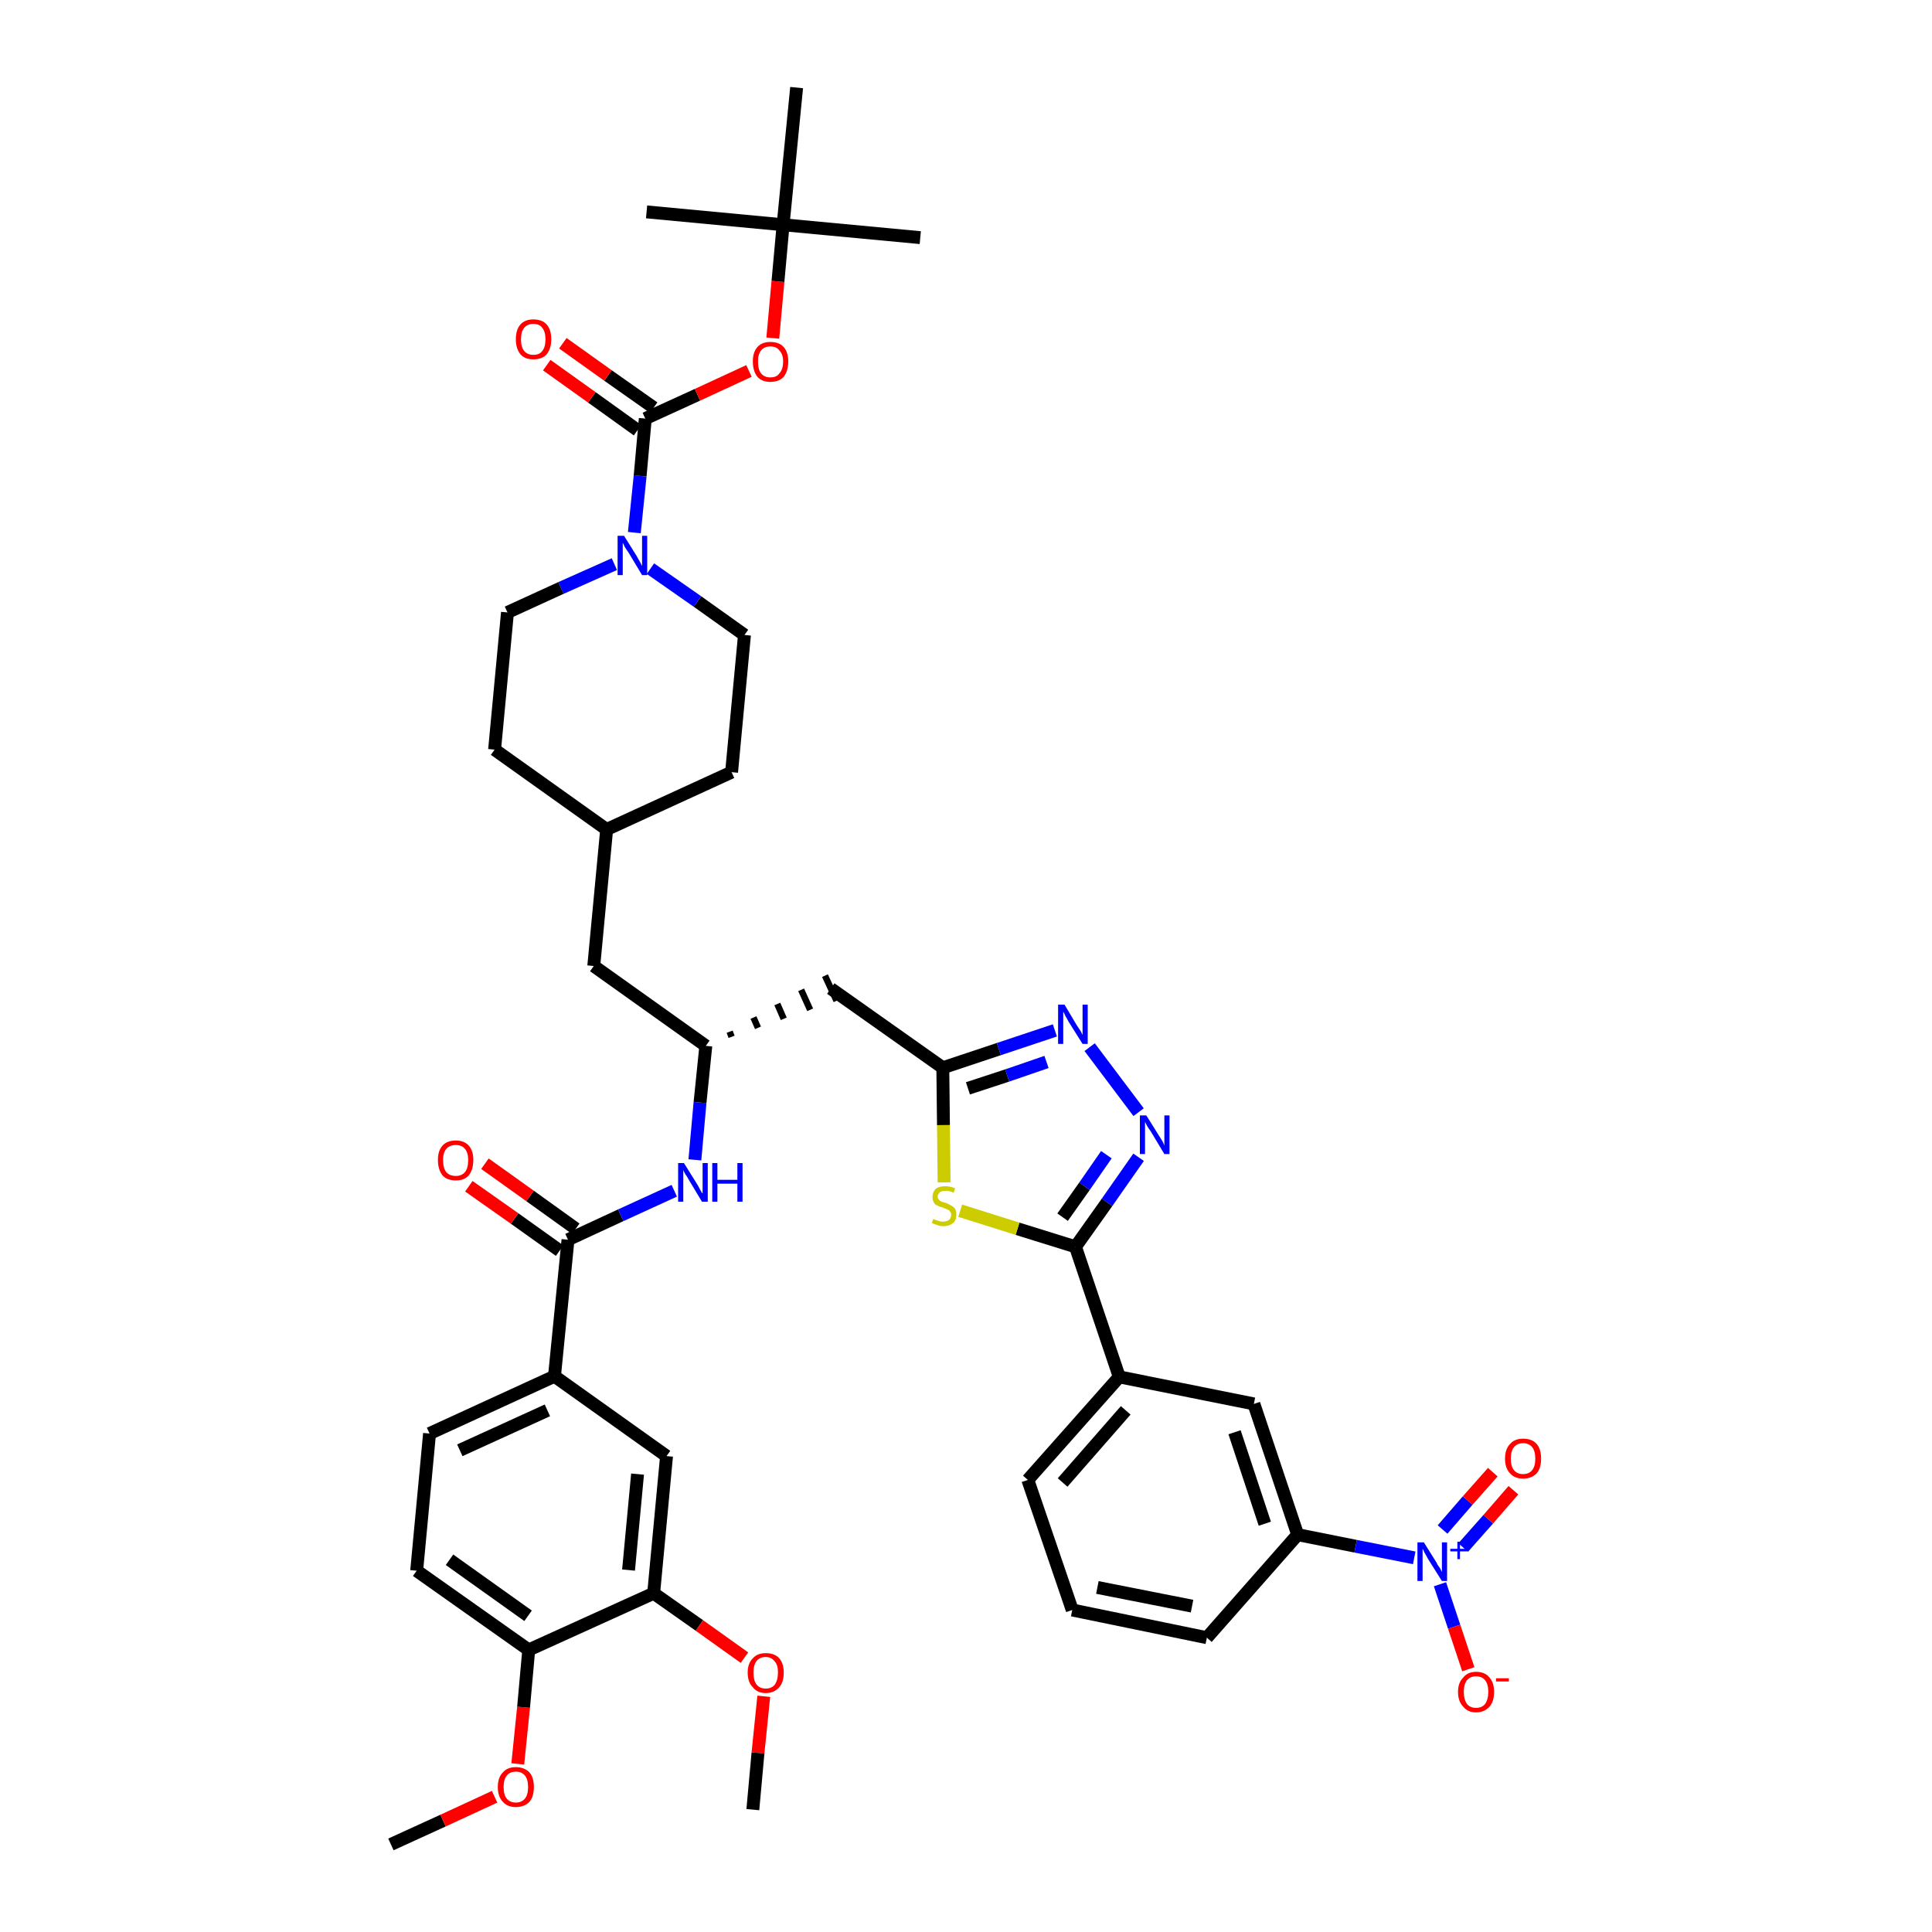 <?xml version='1.0' encoding='iso-8859-1'?>
<svg version='1.1' baseProfile='full'
              xmlns='http://www.w3.org/2000/svg'
                      xmlns:rdkit='http://www.rdkit.org/xml'
                      xmlns:xlink='http://www.w3.org/1999/xlink'
                  xml:space='preserve'
width='300px' height='300px' viewBox='0 0 300 300'>
<!-- END OF HEADER -->
<path class='bond-0 atom-0 atom-1' d='M 60.7,286.4 L 68.8,282.7' style='fill:none;fill-rule:evenodd;stroke:#000000;stroke-width:2.0px;stroke-linecap:butt;stroke-linejoin:miter;stroke-opacity:1' />
<path class='bond-0 atom-0 atom-1' d='M 68.8,282.7 L 76.8,279.0' style='fill:none;fill-rule:evenodd;stroke:#FF0000;stroke-width:2.0px;stroke-linecap:butt;stroke-linejoin:miter;stroke-opacity:1' />
<path class='bond-1 atom-1 atom-2' d='M 80.4,273.9 L 81.3,265.1' style='fill:none;fill-rule:evenodd;stroke:#FF0000;stroke-width:2.0px;stroke-linecap:butt;stroke-linejoin:miter;stroke-opacity:1' />
<path class='bond-1 atom-1 atom-2' d='M 81.3,265.1 L 82.1,256.2' style='fill:none;fill-rule:evenodd;stroke:#000000;stroke-width:2.0px;stroke-linecap:butt;stroke-linejoin:miter;stroke-opacity:1' />
<path class='bond-2 atom-2 atom-3' d='M 82.1,256.2 L 64.7,243.9' style='fill:none;fill-rule:evenodd;stroke:#000000;stroke-width:2.0px;stroke-linecap:butt;stroke-linejoin:miter;stroke-opacity:1' />
<path class='bond-2 atom-2 atom-3' d='M 82.0,250.9 L 69.8,242.2' style='fill:none;fill-rule:evenodd;stroke:#000000;stroke-width:2.0px;stroke-linecap:butt;stroke-linejoin:miter;stroke-opacity:1' />
<path class='bond-42 atom-40 atom-2' d='M 101.5,247.4 L 82.1,256.2' style='fill:none;fill-rule:evenodd;stroke:#000000;stroke-width:2.0px;stroke-linecap:butt;stroke-linejoin:miter;stroke-opacity:1' />
<path class='bond-3 atom-3 atom-4' d='M 64.7,243.9 L 66.7,222.6' style='fill:none;fill-rule:evenodd;stroke:#000000;stroke-width:2.0px;stroke-linecap:butt;stroke-linejoin:miter;stroke-opacity:1' />
<path class='bond-4 atom-4 atom-5' d='M 66.7,222.6 L 86.1,213.7' style='fill:none;fill-rule:evenodd;stroke:#000000;stroke-width:2.0px;stroke-linecap:butt;stroke-linejoin:miter;stroke-opacity:1' />
<path class='bond-4 atom-4 atom-5' d='M 71.4,225.2 L 85.0,219.0' style='fill:none;fill-rule:evenodd;stroke:#000000;stroke-width:2.0px;stroke-linecap:butt;stroke-linejoin:miter;stroke-opacity:1' />
<path class='bond-5 atom-5 atom-6' d='M 86.1,213.7 L 88.2,192.5' style='fill:none;fill-rule:evenodd;stroke:#000000;stroke-width:2.0px;stroke-linecap:butt;stroke-linejoin:miter;stroke-opacity:1' />
<path class='bond-38 atom-5 atom-39' d='M 86.1,213.7 L 103.5,226.1' style='fill:none;fill-rule:evenodd;stroke:#000000;stroke-width:2.0px;stroke-linecap:butt;stroke-linejoin:miter;stroke-opacity:1' />
<path class='bond-6 atom-6 atom-7' d='M 89.4,190.8 L 82.3,185.7' style='fill:none;fill-rule:evenodd;stroke:#000000;stroke-width:2.0px;stroke-linecap:butt;stroke-linejoin:miter;stroke-opacity:1' />
<path class='bond-6 atom-6 atom-7' d='M 82.3,185.7 L 75.3,180.7' style='fill:none;fill-rule:evenodd;stroke:#FF0000;stroke-width:2.0px;stroke-linecap:butt;stroke-linejoin:miter;stroke-opacity:1' />
<path class='bond-6 atom-6 atom-7' d='M 86.9,194.2 L 79.9,189.2' style='fill:none;fill-rule:evenodd;stroke:#000000;stroke-width:2.0px;stroke-linecap:butt;stroke-linejoin:miter;stroke-opacity:1' />
<path class='bond-6 atom-6 atom-7' d='M 79.9,189.2 L 72.8,184.2' style='fill:none;fill-rule:evenodd;stroke:#FF0000;stroke-width:2.0px;stroke-linecap:butt;stroke-linejoin:miter;stroke-opacity:1' />
<path class='bond-7 atom-6 atom-8' d='M 88.2,192.5 L 96.4,188.7' style='fill:none;fill-rule:evenodd;stroke:#000000;stroke-width:2.0px;stroke-linecap:butt;stroke-linejoin:miter;stroke-opacity:1' />
<path class='bond-7 atom-6 atom-8' d='M 96.4,188.7 L 104.7,184.9' style='fill:none;fill-rule:evenodd;stroke:#0000FF;stroke-width:2.0px;stroke-linecap:butt;stroke-linejoin:miter;stroke-opacity:1' />
<path class='bond-8 atom-8 atom-9' d='M 107.9,180.1 L 108.7,171.2' style='fill:none;fill-rule:evenodd;stroke:#0000FF;stroke-width:2.0px;stroke-linecap:butt;stroke-linejoin:miter;stroke-opacity:1' />
<path class='bond-8 atom-8 atom-9' d='M 108.7,171.2 L 109.6,162.4' style='fill:none;fill-rule:evenodd;stroke:#000000;stroke-width:2.0px;stroke-linecap:butt;stroke-linejoin:miter;stroke-opacity:1' />
<path class='bond-9 atom-9 atom-10' d='M 113.6,161.0 L 113.3,160.2' style='fill:none;fill-rule:evenodd;stroke:#000000;stroke-width:1.0px;stroke-linecap:butt;stroke-linejoin:miter;stroke-opacity:1' />
<path class='bond-9 atom-9 atom-10' d='M 117.7,159.6 L 117.0,158.0' style='fill:none;fill-rule:evenodd;stroke:#000000;stroke-width:1.0px;stroke-linecap:butt;stroke-linejoin:miter;stroke-opacity:1' />
<path class='bond-9 atom-9 atom-10' d='M 121.7,158.2 L 120.7,155.9' style='fill:none;fill-rule:evenodd;stroke:#000000;stroke-width:1.0px;stroke-linecap:butt;stroke-linejoin:miter;stroke-opacity:1' />
<path class='bond-9 atom-9 atom-10' d='M 125.8,156.8 L 124.4,153.7' style='fill:none;fill-rule:evenodd;stroke:#000000;stroke-width:1.0px;stroke-linecap:butt;stroke-linejoin:miter;stroke-opacity:1' />
<path class='bond-9 atom-9 atom-10' d='M 129.9,155.4 L 128.1,151.5' style='fill:none;fill-rule:evenodd;stroke:#000000;stroke-width:1.0px;stroke-linecap:butt;stroke-linejoin:miter;stroke-opacity:1' />
<path class='bond-24 atom-9 atom-25' d='M 109.6,162.4 L 92.2,150.0' style='fill:none;fill-rule:evenodd;stroke:#000000;stroke-width:2.0px;stroke-linecap:butt;stroke-linejoin:miter;stroke-opacity:1' />
<path class='bond-10 atom-10 atom-11' d='M 129.0,153.5 L 146.4,165.8' style='fill:none;fill-rule:evenodd;stroke:#000000;stroke-width:2.0px;stroke-linecap:butt;stroke-linejoin:miter;stroke-opacity:1' />
<path class='bond-11 atom-11 atom-12' d='M 146.4,165.8 L 155.1,162.9' style='fill:none;fill-rule:evenodd;stroke:#000000;stroke-width:2.0px;stroke-linecap:butt;stroke-linejoin:miter;stroke-opacity:1' />
<path class='bond-11 atom-11 atom-12' d='M 155.1,162.9 L 163.8,160.0' style='fill:none;fill-rule:evenodd;stroke:#0000FF;stroke-width:2.0px;stroke-linecap:butt;stroke-linejoin:miter;stroke-opacity:1' />
<path class='bond-11 atom-11 atom-12' d='M 150.3,169.0 L 156.4,167.0' style='fill:none;fill-rule:evenodd;stroke:#000000;stroke-width:2.0px;stroke-linecap:butt;stroke-linejoin:miter;stroke-opacity:1' />
<path class='bond-11 atom-11 atom-12' d='M 156.4,167.0 L 162.5,164.9' style='fill:none;fill-rule:evenodd;stroke:#0000FF;stroke-width:2.0px;stroke-linecap:butt;stroke-linejoin:miter;stroke-opacity:1' />
<path class='bond-43 atom-24 atom-11' d='M 146.6,183.6 L 146.5,174.7' style='fill:none;fill-rule:evenodd;stroke:#CCCC00;stroke-width:2.0px;stroke-linecap:butt;stroke-linejoin:miter;stroke-opacity:1' />
<path class='bond-43 atom-24 atom-11' d='M 146.5,174.7 L 146.4,165.8' style='fill:none;fill-rule:evenodd;stroke:#000000;stroke-width:2.0px;stroke-linecap:butt;stroke-linejoin:miter;stroke-opacity:1' />
<path class='bond-12 atom-12 atom-13' d='M 169.2,162.6 L 176.8,172.7' style='fill:none;fill-rule:evenodd;stroke:#0000FF;stroke-width:2.0px;stroke-linecap:butt;stroke-linejoin:miter;stroke-opacity:1' />
<path class='bond-13 atom-13 atom-14' d='M 176.8,179.7 L 171.9,186.7' style='fill:none;fill-rule:evenodd;stroke:#0000FF;stroke-width:2.0px;stroke-linecap:butt;stroke-linejoin:miter;stroke-opacity:1' />
<path class='bond-13 atom-13 atom-14' d='M 171.9,186.7 L 167.0,193.6' style='fill:none;fill-rule:evenodd;stroke:#000000;stroke-width:2.0px;stroke-linecap:butt;stroke-linejoin:miter;stroke-opacity:1' />
<path class='bond-13 atom-13 atom-14' d='M 171.8,179.3 L 168.4,184.2' style='fill:none;fill-rule:evenodd;stroke:#0000FF;stroke-width:2.0px;stroke-linecap:butt;stroke-linejoin:miter;stroke-opacity:1' />
<path class='bond-13 atom-13 atom-14' d='M 168.4,184.2 L 165.0,189.0' style='fill:none;fill-rule:evenodd;stroke:#000000;stroke-width:2.0px;stroke-linecap:butt;stroke-linejoin:miter;stroke-opacity:1' />
<path class='bond-14 atom-14 atom-15' d='M 167.0,193.6 L 173.8,213.8' style='fill:none;fill-rule:evenodd;stroke:#000000;stroke-width:2.0px;stroke-linecap:butt;stroke-linejoin:miter;stroke-opacity:1' />
<path class='bond-23 atom-14 atom-24' d='M 167.0,193.6 L 158.0,190.8' style='fill:none;fill-rule:evenodd;stroke:#000000;stroke-width:2.0px;stroke-linecap:butt;stroke-linejoin:miter;stroke-opacity:1' />
<path class='bond-23 atom-14 atom-24' d='M 158.0,190.8 L 149.1,188.0' style='fill:none;fill-rule:evenodd;stroke:#CCCC00;stroke-width:2.0px;stroke-linecap:butt;stroke-linejoin:miter;stroke-opacity:1' />
<path class='bond-15 atom-15 atom-16' d='M 173.8,213.8 L 159.6,229.8' style='fill:none;fill-rule:evenodd;stroke:#000000;stroke-width:2.0px;stroke-linecap:butt;stroke-linejoin:miter;stroke-opacity:1' />
<path class='bond-15 atom-15 atom-16' d='M 174.8,219.0 L 165.0,230.2' style='fill:none;fill-rule:evenodd;stroke:#000000;stroke-width:2.0px;stroke-linecap:butt;stroke-linejoin:miter;stroke-opacity:1' />
<path class='bond-45 atom-23 atom-15' d='M 194.7,218.0 L 173.8,213.8' style='fill:none;fill-rule:evenodd;stroke:#000000;stroke-width:2.0px;stroke-linecap:butt;stroke-linejoin:miter;stroke-opacity:1' />
<path class='bond-16 atom-16 atom-17' d='M 159.6,229.8 L 166.5,250.0' style='fill:none;fill-rule:evenodd;stroke:#000000;stroke-width:2.0px;stroke-linecap:butt;stroke-linejoin:miter;stroke-opacity:1' />
<path class='bond-17 atom-17 atom-18' d='M 166.5,250.0 L 187.4,254.3' style='fill:none;fill-rule:evenodd;stroke:#000000;stroke-width:2.0px;stroke-linecap:butt;stroke-linejoin:miter;stroke-opacity:1' />
<path class='bond-17 atom-17 atom-18' d='M 170.4,246.5 L 185.1,249.4' style='fill:none;fill-rule:evenodd;stroke:#000000;stroke-width:2.0px;stroke-linecap:butt;stroke-linejoin:miter;stroke-opacity:1' />
<path class='bond-18 atom-18 atom-19' d='M 187.4,254.3 L 201.5,238.3' style='fill:none;fill-rule:evenodd;stroke:#000000;stroke-width:2.0px;stroke-linecap:butt;stroke-linejoin:miter;stroke-opacity:1' />
<path class='bond-19 atom-19 atom-20' d='M 201.5,238.3 L 210.5,240.1' style='fill:none;fill-rule:evenodd;stroke:#000000;stroke-width:2.0px;stroke-linecap:butt;stroke-linejoin:miter;stroke-opacity:1' />
<path class='bond-19 atom-19 atom-20' d='M 210.5,240.1 L 219.6,241.9' style='fill:none;fill-rule:evenodd;stroke:#0000FF;stroke-width:2.0px;stroke-linecap:butt;stroke-linejoin:miter;stroke-opacity:1' />
<path class='bond-22 atom-19 atom-23' d='M 201.5,238.3 L 194.7,218.0' style='fill:none;fill-rule:evenodd;stroke:#000000;stroke-width:2.0px;stroke-linecap:butt;stroke-linejoin:miter;stroke-opacity:1' />
<path class='bond-22 atom-19 atom-23' d='M 196.4,236.6 L 191.7,222.4' style='fill:none;fill-rule:evenodd;stroke:#000000;stroke-width:2.0px;stroke-linecap:butt;stroke-linejoin:miter;stroke-opacity:1' />
<path class='bond-20 atom-20 atom-21' d='M 227.2,240.3 L 231.1,235.9' style='fill:none;fill-rule:evenodd;stroke:#0000FF;stroke-width:2.0px;stroke-linecap:butt;stroke-linejoin:miter;stroke-opacity:1' />
<path class='bond-20 atom-20 atom-21' d='M 231.1,235.9 L 235.0,231.4' style='fill:none;fill-rule:evenodd;stroke:#FF0000;stroke-width:2.0px;stroke-linecap:butt;stroke-linejoin:miter;stroke-opacity:1' />
<path class='bond-20 atom-20 atom-21' d='M 224.0,237.5 L 227.9,233.0' style='fill:none;fill-rule:evenodd;stroke:#0000FF;stroke-width:2.0px;stroke-linecap:butt;stroke-linejoin:miter;stroke-opacity:1' />
<path class='bond-20 atom-20 atom-21' d='M 227.9,233.0 L 231.8,228.6' style='fill:none;fill-rule:evenodd;stroke:#FF0000;stroke-width:2.0px;stroke-linecap:butt;stroke-linejoin:miter;stroke-opacity:1' />
<path class='bond-21 atom-20 atom-22' d='M 223.6,246.0 L 225.8,252.6' style='fill:none;fill-rule:evenodd;stroke:#0000FF;stroke-width:2.0px;stroke-linecap:butt;stroke-linejoin:miter;stroke-opacity:1' />
<path class='bond-21 atom-20 atom-22' d='M 225.8,252.6 L 228.0,259.2' style='fill:none;fill-rule:evenodd;stroke:#FF0000;stroke-width:2.0px;stroke-linecap:butt;stroke-linejoin:miter;stroke-opacity:1' />
<path class='bond-25 atom-25 atom-26' d='M 92.2,150.0 L 94.2,128.8' style='fill:none;fill-rule:evenodd;stroke:#000000;stroke-width:2.0px;stroke-linecap:butt;stroke-linejoin:miter;stroke-opacity:1' />
<path class='bond-26 atom-26 atom-27' d='M 94.2,128.8 L 113.6,119.9' style='fill:none;fill-rule:evenodd;stroke:#000000;stroke-width:2.0px;stroke-linecap:butt;stroke-linejoin:miter;stroke-opacity:1' />
<path class='bond-44 atom-38 atom-26' d='M 76.8,116.4 L 94.2,128.8' style='fill:none;fill-rule:evenodd;stroke:#000000;stroke-width:2.0px;stroke-linecap:butt;stroke-linejoin:miter;stroke-opacity:1' />
<path class='bond-27 atom-27 atom-28' d='M 113.6,119.9 L 115.6,98.6' style='fill:none;fill-rule:evenodd;stroke:#000000;stroke-width:2.0px;stroke-linecap:butt;stroke-linejoin:miter;stroke-opacity:1' />
<path class='bond-28 atom-28 atom-29' d='M 115.6,98.6 L 108.3,93.4' style='fill:none;fill-rule:evenodd;stroke:#000000;stroke-width:2.0px;stroke-linecap:butt;stroke-linejoin:miter;stroke-opacity:1' />
<path class='bond-28 atom-28 atom-29' d='M 108.3,93.4 L 101.0,88.3' style='fill:none;fill-rule:evenodd;stroke:#0000FF;stroke-width:2.0px;stroke-linecap:butt;stroke-linejoin:miter;stroke-opacity:1' />
<path class='bond-29 atom-29 atom-30' d='M 98.5,82.7 L 99.4,73.9' style='fill:none;fill-rule:evenodd;stroke:#0000FF;stroke-width:2.0px;stroke-linecap:butt;stroke-linejoin:miter;stroke-opacity:1' />
<path class='bond-29 atom-29 atom-30' d='M 99.4,73.9 L 100.2,65.0' style='fill:none;fill-rule:evenodd;stroke:#000000;stroke-width:2.0px;stroke-linecap:butt;stroke-linejoin:miter;stroke-opacity:1' />
<path class='bond-36 atom-29 atom-37' d='M 95.4,87.6 L 87.1,91.3' style='fill:none;fill-rule:evenodd;stroke:#0000FF;stroke-width:2.0px;stroke-linecap:butt;stroke-linejoin:miter;stroke-opacity:1' />
<path class='bond-36 atom-29 atom-37' d='M 87.1,91.3 L 78.8,95.1' style='fill:none;fill-rule:evenodd;stroke:#000000;stroke-width:2.0px;stroke-linecap:butt;stroke-linejoin:miter;stroke-opacity:1' />
<path class='bond-30 atom-30 atom-31' d='M 101.5,63.3 L 94.4,58.3' style='fill:none;fill-rule:evenodd;stroke:#000000;stroke-width:2.0px;stroke-linecap:butt;stroke-linejoin:miter;stroke-opacity:1' />
<path class='bond-30 atom-30 atom-31' d='M 94.4,58.3 L 87.4,53.3' style='fill:none;fill-rule:evenodd;stroke:#FF0000;stroke-width:2.0px;stroke-linecap:butt;stroke-linejoin:miter;stroke-opacity:1' />
<path class='bond-30 atom-30 atom-31' d='M 99.0,66.8 L 91.9,61.7' style='fill:none;fill-rule:evenodd;stroke:#000000;stroke-width:2.0px;stroke-linecap:butt;stroke-linejoin:miter;stroke-opacity:1' />
<path class='bond-30 atom-30 atom-31' d='M 91.9,61.7 L 84.9,56.7' style='fill:none;fill-rule:evenodd;stroke:#FF0000;stroke-width:2.0px;stroke-linecap:butt;stroke-linejoin:miter;stroke-opacity:1' />
<path class='bond-31 atom-30 atom-32' d='M 100.2,65.0 L 108.3,61.3' style='fill:none;fill-rule:evenodd;stroke:#000000;stroke-width:2.0px;stroke-linecap:butt;stroke-linejoin:miter;stroke-opacity:1' />
<path class='bond-31 atom-30 atom-32' d='M 108.3,61.3 L 116.3,57.6' style='fill:none;fill-rule:evenodd;stroke:#FF0000;stroke-width:2.0px;stroke-linecap:butt;stroke-linejoin:miter;stroke-opacity:1' />
<path class='bond-32 atom-32 atom-33' d='M 120.0,52.5 L 120.8,43.7' style='fill:none;fill-rule:evenodd;stroke:#FF0000;stroke-width:2.0px;stroke-linecap:butt;stroke-linejoin:miter;stroke-opacity:1' />
<path class='bond-32 atom-32 atom-33' d='M 120.8,43.7 L 121.6,34.9' style='fill:none;fill-rule:evenodd;stroke:#000000;stroke-width:2.0px;stroke-linecap:butt;stroke-linejoin:miter;stroke-opacity:1' />
<path class='bond-33 atom-33 atom-34' d='M 121.6,34.9 L 142.9,36.9' style='fill:none;fill-rule:evenodd;stroke:#000000;stroke-width:2.0px;stroke-linecap:butt;stroke-linejoin:miter;stroke-opacity:1' />
<path class='bond-34 atom-33 atom-35' d='M 121.6,34.9 L 100.4,32.9' style='fill:none;fill-rule:evenodd;stroke:#000000;stroke-width:2.0px;stroke-linecap:butt;stroke-linejoin:miter;stroke-opacity:1' />
<path class='bond-35 atom-33 atom-36' d='M 121.6,34.9 L 123.7,13.6' style='fill:none;fill-rule:evenodd;stroke:#000000;stroke-width:2.0px;stroke-linecap:butt;stroke-linejoin:miter;stroke-opacity:1' />
<path class='bond-37 atom-37 atom-38' d='M 78.8,95.1 L 76.8,116.4' style='fill:none;fill-rule:evenodd;stroke:#000000;stroke-width:2.0px;stroke-linecap:butt;stroke-linejoin:miter;stroke-opacity:1' />
<path class='bond-39 atom-39 atom-40' d='M 103.5,226.1 L 101.5,247.4' style='fill:none;fill-rule:evenodd;stroke:#000000;stroke-width:2.0px;stroke-linecap:butt;stroke-linejoin:miter;stroke-opacity:1' />
<path class='bond-39 atom-39 atom-40' d='M 99.0,228.9 L 97.6,243.8' style='fill:none;fill-rule:evenodd;stroke:#000000;stroke-width:2.0px;stroke-linecap:butt;stroke-linejoin:miter;stroke-opacity:1' />
<path class='bond-40 atom-40 atom-41' d='M 101.5,247.4 L 108.6,252.4' style='fill:none;fill-rule:evenodd;stroke:#000000;stroke-width:2.0px;stroke-linecap:butt;stroke-linejoin:miter;stroke-opacity:1' />
<path class='bond-40 atom-40 atom-41' d='M 108.6,252.4 L 115.6,257.4' style='fill:none;fill-rule:evenodd;stroke:#FF0000;stroke-width:2.0px;stroke-linecap:butt;stroke-linejoin:miter;stroke-opacity:1' />
<path class='bond-41 atom-41 atom-42' d='M 118.6,263.4 L 117.7,272.2' style='fill:none;fill-rule:evenodd;stroke:#FF0000;stroke-width:2.0px;stroke-linecap:butt;stroke-linejoin:miter;stroke-opacity:1' />
<path class='bond-41 atom-41 atom-42' d='M 117.7,272.2 L 116.9,281.0' style='fill:none;fill-rule:evenodd;stroke:#000000;stroke-width:2.0px;stroke-linecap:butt;stroke-linejoin:miter;stroke-opacity:1' />
<path  class='atom-1' d='M 77.3 277.5
Q 77.3 276.0, 78.1 275.2
Q 78.8 274.4, 80.1 274.4
Q 81.4 274.4, 82.2 275.2
Q 82.9 276.0, 82.9 277.5
Q 82.9 279.0, 82.2 279.8
Q 81.4 280.6, 80.1 280.6
Q 78.8 280.6, 78.1 279.8
Q 77.3 279.0, 77.3 277.5
M 80.1 279.9
Q 81.0 279.9, 81.5 279.3
Q 82.0 278.7, 82.0 277.5
Q 82.0 276.3, 81.5 275.7
Q 81.0 275.1, 80.1 275.1
Q 79.2 275.1, 78.7 275.7
Q 78.2 276.3, 78.2 277.5
Q 78.2 278.7, 78.7 279.3
Q 79.2 279.9, 80.1 279.9
' fill='#FF0000'/>
<path  class='atom-7' d='M 68.0 180.1
Q 68.0 178.7, 68.7 177.9
Q 69.4 177.1, 70.8 177.1
Q 72.1 177.1, 72.8 177.9
Q 73.5 178.7, 73.5 180.1
Q 73.5 181.6, 72.8 182.5
Q 72.1 183.3, 70.8 183.3
Q 69.4 183.3, 68.7 182.5
Q 68.0 181.6, 68.0 180.1
M 70.8 182.6
Q 71.7 182.6, 72.2 182.0
Q 72.7 181.4, 72.7 180.1
Q 72.7 179.0, 72.2 178.4
Q 71.7 177.8, 70.8 177.8
Q 69.8 177.8, 69.3 178.4
Q 68.8 179.0, 68.8 180.1
Q 68.8 181.4, 69.3 182.0
Q 69.8 182.6, 70.8 182.6
' fill='#FF0000'/>
<path  class='atom-8' d='M 106.2 180.6
L 108.2 183.8
Q 108.4 184.1, 108.7 184.7
Q 109.0 185.3, 109.1 185.3
L 109.1 180.6
L 109.9 180.6
L 109.9 186.6
L 109.0 186.6
L 106.9 183.1
Q 106.7 182.7, 106.4 182.3
Q 106.1 181.8, 106.1 181.6
L 106.1 186.6
L 105.3 186.6
L 105.3 180.6
L 106.2 180.6
' fill='#0000FF'/>
<path  class='atom-8' d='M 110.6 180.6
L 111.4 180.6
L 111.4 183.2
L 114.5 183.2
L 114.5 180.6
L 115.3 180.6
L 115.3 186.6
L 114.5 186.6
L 114.5 183.8
L 111.4 183.8
L 111.4 186.6
L 110.6 186.6
L 110.6 180.6
' fill='#0000FF'/>
<path  class='atom-12' d='M 165.3 156.0
L 167.2 159.2
Q 167.4 159.5, 167.8 160.1
Q 168.1 160.7, 168.1 160.7
L 168.1 156.0
L 168.9 156.0
L 168.9 162.1
L 168.1 162.1
L 165.9 158.6
Q 165.7 158.2, 165.4 157.7
Q 165.2 157.2, 165.1 157.1
L 165.1 162.1
L 164.3 162.1
L 164.3 156.0
L 165.3 156.0
' fill='#0000FF'/>
<path  class='atom-13' d='M 178.0 173.2
L 180.0 176.4
Q 180.2 176.7, 180.5 177.2
Q 180.8 177.8, 180.8 177.9
L 180.8 173.2
L 181.6 173.2
L 181.6 179.2
L 180.8 179.2
L 178.7 175.7
Q 178.4 175.3, 178.1 174.8
Q 177.9 174.4, 177.8 174.2
L 177.8 179.2
L 177.0 179.2
L 177.0 173.2
L 178.0 173.2
' fill='#0000FF'/>
<path  class='atom-20' d='M 221.1 239.5
L 223.1 242.7
Q 223.2 243.0, 223.6 243.5
Q 223.9 244.1, 223.9 244.1
L 223.9 239.5
L 224.7 239.5
L 224.7 245.5
L 223.9 245.5
L 221.7 242.0
Q 221.5 241.6, 221.2 241.1
Q 221.0 240.6, 220.9 240.5
L 220.9 245.5
L 220.1 245.5
L 220.1 239.5
L 221.1 239.5
' fill='#0000FF'/>
<path  class='atom-20' d='M 225.2 240.5
L 226.3 240.5
L 226.3 239.4
L 226.7 239.4
L 226.7 240.5
L 227.8 240.5
L 227.8 240.9
L 226.7 240.9
L 226.7 242.1
L 226.3 242.1
L 226.3 240.9
L 225.2 240.9
L 225.2 240.5
' fill='#0000FF'/>
<path  class='atom-21' d='M 233.7 226.5
Q 233.7 225.0, 234.5 224.2
Q 235.2 223.4, 236.5 223.4
Q 237.9 223.4, 238.6 224.2
Q 239.3 225.0, 239.3 226.5
Q 239.3 228.0, 238.6 228.8
Q 237.8 229.6, 236.5 229.6
Q 235.2 229.6, 234.5 228.8
Q 233.7 228.0, 233.7 226.5
M 236.5 228.9
Q 237.4 228.9, 237.9 228.3
Q 238.4 227.7, 238.4 226.5
Q 238.4 225.3, 237.9 224.7
Q 237.4 224.1, 236.5 224.1
Q 235.6 224.1, 235.1 224.7
Q 234.6 225.3, 234.6 226.5
Q 234.6 227.7, 235.1 228.3
Q 235.6 228.9, 236.5 228.9
' fill='#FF0000'/>
<path  class='atom-22' d='M 226.4 262.7
Q 226.4 261.3, 227.2 260.5
Q 227.9 259.6, 229.2 259.6
Q 230.6 259.6, 231.3 260.5
Q 232.0 261.3, 232.0 262.7
Q 232.0 264.2, 231.3 265.0
Q 230.5 265.9, 229.2 265.9
Q 227.9 265.9, 227.2 265.0
Q 226.4 264.2, 226.4 262.7
M 229.2 265.2
Q 230.1 265.2, 230.6 264.6
Q 231.1 263.9, 231.1 262.7
Q 231.1 261.5, 230.6 260.9
Q 230.1 260.3, 229.2 260.3
Q 228.3 260.3, 227.8 260.9
Q 227.3 261.5, 227.3 262.7
Q 227.3 263.9, 227.8 264.6
Q 228.3 265.2, 229.2 265.2
' fill='#FF0000'/>
<path  class='atom-22' d='M 232.3 260.6
L 234.3 260.6
L 234.3 261.1
L 232.3 261.1
L 232.3 260.6
' fill='#FF0000'/>
<path  class='atom-24' d='M 144.9 189.3
Q 145.0 189.3, 145.2 189.4
Q 145.5 189.5, 145.8 189.6
Q 146.1 189.7, 146.4 189.7
Q 147.0 189.7, 147.4 189.4
Q 147.7 189.1, 147.7 188.6
Q 147.7 188.3, 147.5 188.1
Q 147.4 187.9, 147.1 187.8
Q 146.8 187.7, 146.4 187.5
Q 145.9 187.4, 145.6 187.2
Q 145.2 187.1, 145.0 186.7
Q 144.8 186.4, 144.8 185.9
Q 144.8 185.1, 145.3 184.6
Q 145.8 184.2, 146.8 184.2
Q 147.5 184.2, 148.3 184.5
L 148.1 185.2
Q 147.4 184.9, 146.9 184.9
Q 146.3 184.9, 146.0 185.1
Q 145.6 185.4, 145.6 185.8
Q 145.6 186.1, 145.8 186.3
Q 146.0 186.5, 146.2 186.6
Q 146.5 186.7, 146.9 186.8
Q 147.4 187.0, 147.7 187.2
Q 148.1 187.4, 148.3 187.7
Q 148.5 188.0, 148.5 188.6
Q 148.5 189.5, 148.0 189.9
Q 147.4 190.4, 146.5 190.4
Q 145.9 190.4, 145.5 190.2
Q 145.1 190.1, 144.7 189.9
L 144.9 189.3
' fill='#CCCC00'/>
<path  class='atom-29' d='M 96.9 83.2
L 98.9 86.4
Q 99.1 86.8, 99.4 87.3
Q 99.7 87.9, 99.7 87.9
L 99.7 83.2
L 100.5 83.2
L 100.5 89.3
L 99.7 89.3
L 97.6 85.8
Q 97.3 85.4, 97.0 84.9
Q 96.8 84.4, 96.7 84.3
L 96.7 89.3
L 95.9 89.3
L 95.9 83.2
L 96.9 83.2
' fill='#0000FF'/>
<path  class='atom-31' d='M 80.1 52.7
Q 80.1 51.2, 80.8 50.4
Q 81.5 49.6, 82.8 49.6
Q 84.2 49.6, 84.9 50.4
Q 85.6 51.2, 85.6 52.7
Q 85.6 54.1, 84.9 55.0
Q 84.2 55.8, 82.8 55.8
Q 81.5 55.8, 80.8 55.0
Q 80.1 54.1, 80.1 52.7
M 82.8 55.1
Q 83.8 55.1, 84.2 54.5
Q 84.7 53.9, 84.7 52.7
Q 84.7 51.5, 84.2 50.9
Q 83.8 50.3, 82.8 50.3
Q 81.9 50.3, 81.4 50.9
Q 80.9 51.5, 80.9 52.7
Q 80.9 53.9, 81.4 54.5
Q 81.9 55.1, 82.8 55.1
' fill='#FF0000'/>
<path  class='atom-32' d='M 116.9 56.1
Q 116.9 54.7, 117.6 53.9
Q 118.3 53.1, 119.6 53.1
Q 121.0 53.1, 121.7 53.9
Q 122.4 54.7, 122.4 56.1
Q 122.4 57.6, 121.7 58.5
Q 121.0 59.3, 119.6 59.3
Q 118.3 59.3, 117.6 58.5
Q 116.9 57.6, 116.9 56.1
M 119.6 58.6
Q 120.6 58.6, 121.0 58.0
Q 121.6 57.4, 121.6 56.1
Q 121.6 55.0, 121.0 54.4
Q 120.6 53.8, 119.6 53.8
Q 118.7 53.8, 118.2 54.4
Q 117.7 55.0, 117.7 56.1
Q 117.7 57.4, 118.2 58.0
Q 118.7 58.6, 119.6 58.6
' fill='#FF0000'/>
<path  class='atom-41' d='M 116.1 259.7
Q 116.1 258.3, 116.9 257.5
Q 117.6 256.7, 118.9 256.7
Q 120.3 256.7, 121.0 257.5
Q 121.7 258.3, 121.7 259.7
Q 121.7 261.2, 121.0 262.0
Q 120.2 262.9, 118.9 262.9
Q 117.6 262.9, 116.9 262.0
Q 116.1 261.2, 116.1 259.7
M 118.9 262.2
Q 119.8 262.2, 120.3 261.6
Q 120.8 260.9, 120.8 259.7
Q 120.8 258.5, 120.3 258.0
Q 119.8 257.3, 118.9 257.3
Q 118.0 257.3, 117.5 257.9
Q 117.0 258.5, 117.0 259.7
Q 117.0 261.0, 117.5 261.6
Q 118.0 262.2, 118.9 262.2
' fill='#FF0000'/>
</svg>
